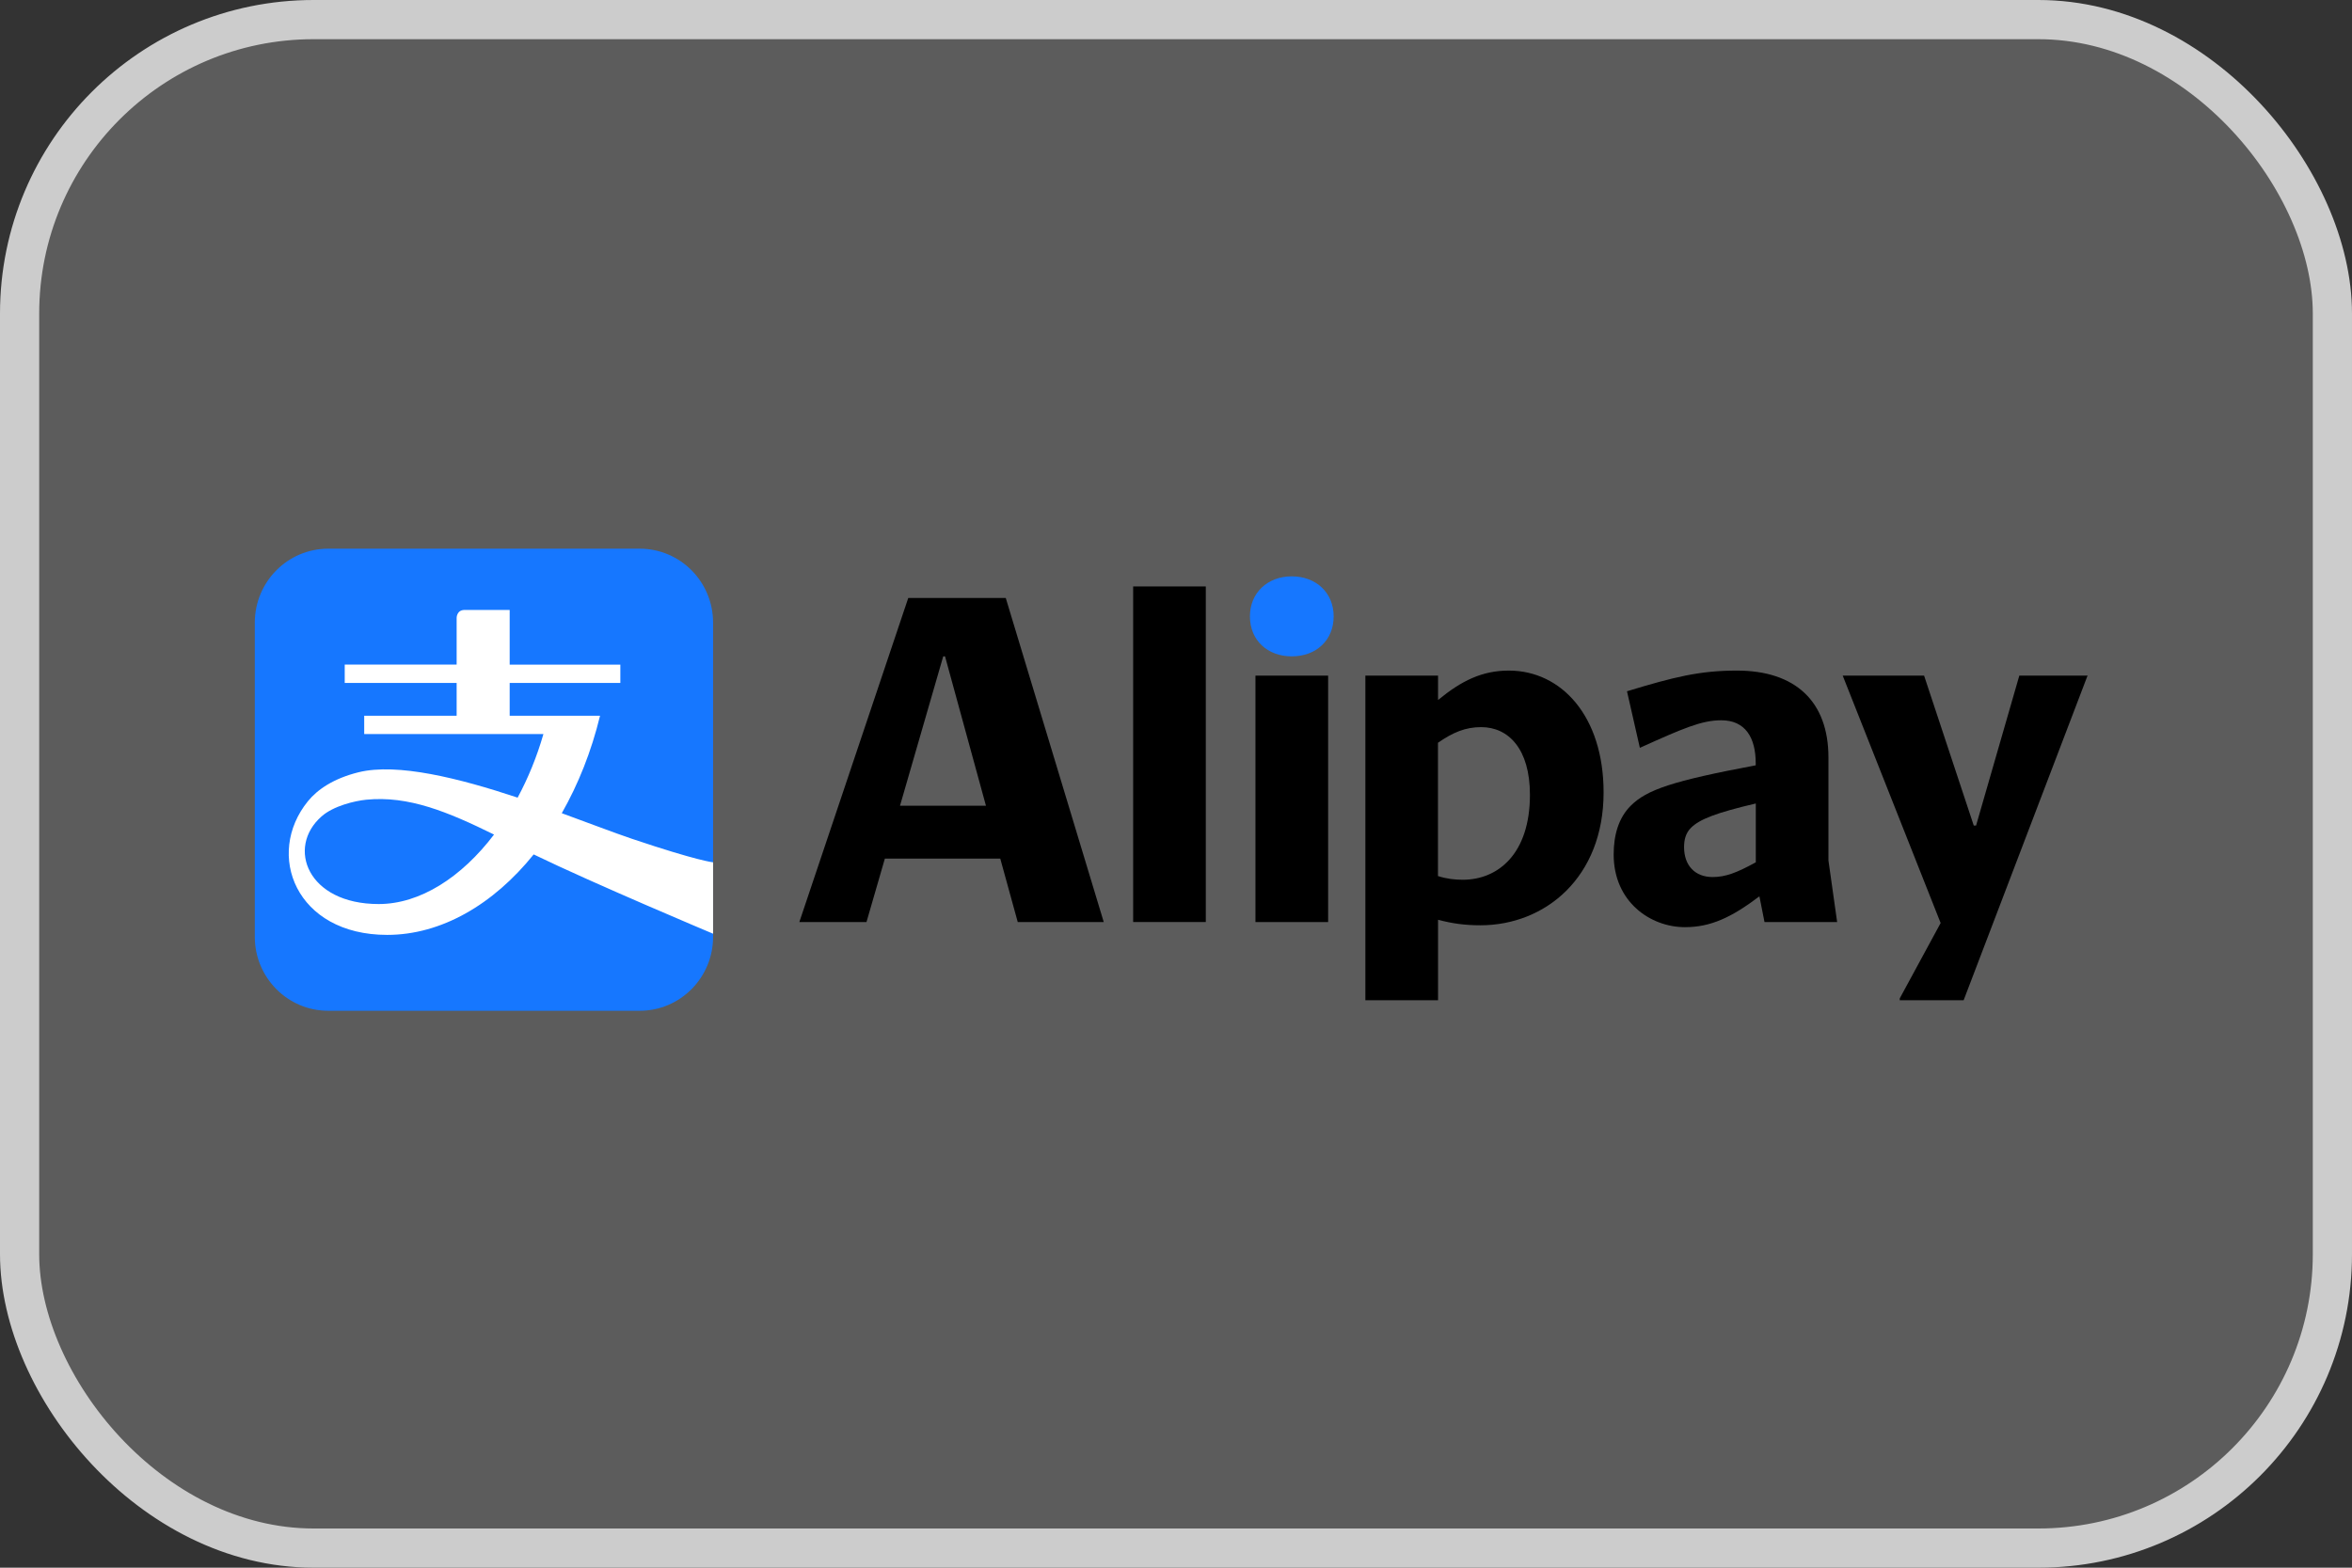 <svg width="60" height="40" viewBox="0 0 60 40" fill="none" xmlns="http://www.w3.org/2000/svg">
<rect x="0" y="0" width="60" height="40" fill="#333333" stroke="none"/>
<rect x="0.5" y="0.5" width="59" height="39" rx="7.5" fill="white" fill-opacity="0.2"/>
<rect x="0.5" y="0.5" width="59" height="39" rx="7.5" stroke="#CCCCCC"/>
<path d="M53.249 17.251L53.26 17.239H51.513L50.41 21.064H50.351L49.084 17.239H47.008L49.506 23.551L48.463 25.474V25.521H50.093L53.249 17.251Z" fill="black"/>
<path d="M33.881 17.239H32.027V23.527H33.881V17.239Z" fill="black"/>
<path d="M46.644 21.955V19.328C46.644 17.896 45.799 17.11 44.309 17.11C43.358 17.11 42.702 17.274 41.505 17.638L41.833 19.081C42.924 18.589 43.405 18.378 43.909 18.378C44.519 18.378 44.789 18.812 44.789 19.481V19.527C42.666 19.926 42.009 20.149 41.599 20.56C41.294 20.865 41.165 21.299 41.165 21.803C41.165 23.012 42.104 23.657 42.983 23.657C43.64 23.657 44.168 23.41 44.883 22.87L45.013 23.527H46.866L46.644 21.955ZM44.791 22.002C44.298 22.272 44.017 22.378 43.688 22.378C43.242 22.378 42.961 22.084 42.961 21.616C42.961 21.44 42.996 21.263 43.136 21.123C43.359 20.9 43.793 20.735 44.791 20.501V22.002Z" fill="black"/>
<path d="M38.491 17.11C37.811 17.11 37.283 17.368 36.685 17.861V17.239H34.831V25.521H36.685V23.468C37.037 23.562 37.365 23.609 37.764 23.609C39.418 23.609 40.908 22.389 40.908 20.219C40.908 18.272 39.829 17.11 38.491 17.11ZM37.317 22.447C37.106 22.447 36.907 22.424 36.683 22.353V18.952C37.071 18.683 37.387 18.553 37.786 18.553C38.478 18.553 39.029 19.104 39.029 20.278C39.03 21.779 38.221 22.447 37.317 22.447Z" fill="black"/>
<path d="M16.319 14H8.373C7.338 14 6.5 14.846 6.5 15.889V23.902C6.5 24.944 7.338 25.79 8.373 25.79H16.319C17.354 25.79 18.191 24.944 18.191 23.902V15.889C18.192 14.845 17.354 14 16.319 14Z" fill="#1677FF"/>
<path d="M16.126 21.404C15.659 21.246 15.03 21.004 14.331 20.749C14.751 20.012 15.086 19.174 15.307 18.263H13.002V17.426H15.825V16.959H13.002V15.563H11.851C11.649 15.563 11.649 15.764 11.649 15.764V16.957H8.794V17.425H11.649V18.262H9.291V18.729H13.863C13.696 19.31 13.471 19.857 13.205 20.352C11.722 19.859 10.138 19.459 9.144 19.705C8.508 19.863 8.098 20.145 7.857 20.441C6.753 21.796 7.545 23.854 9.877 23.854C11.257 23.854 12.585 23.079 13.614 21.801C15.15 22.546 18.191 23.824 18.191 23.824V22.002C18.192 22.002 17.81 21.971 16.126 21.404ZM9.66 23.067C7.841 23.067 7.303 21.622 8.202 20.832C8.502 20.564 9.05 20.434 9.342 20.405C10.422 20.298 11.422 20.713 12.603 21.294C11.773 22.386 10.716 23.067 9.66 23.067Z" fill="white"/>
<path d="M25.657 15.257H23.17L20.391 23.527H22.104L22.573 21.908H25.517L25.963 23.527H28.157L25.657 15.257ZM22.959 20.559L24.062 16.747H24.108L25.152 20.559H22.959Z" fill="black"/>
<path d="M30.76 14.963H28.907V23.526H30.76V14.963Z" fill="black"/>
<path d="M31.886 15.726C31.886 16.336 32.332 16.747 32.954 16.747C33.576 16.747 34.022 16.336 34.022 15.726C34.022 15.128 33.576 14.706 32.954 14.706C32.332 14.706 31.886 15.128 31.886 15.726Z" fill="#1677FF"/>
</svg>
